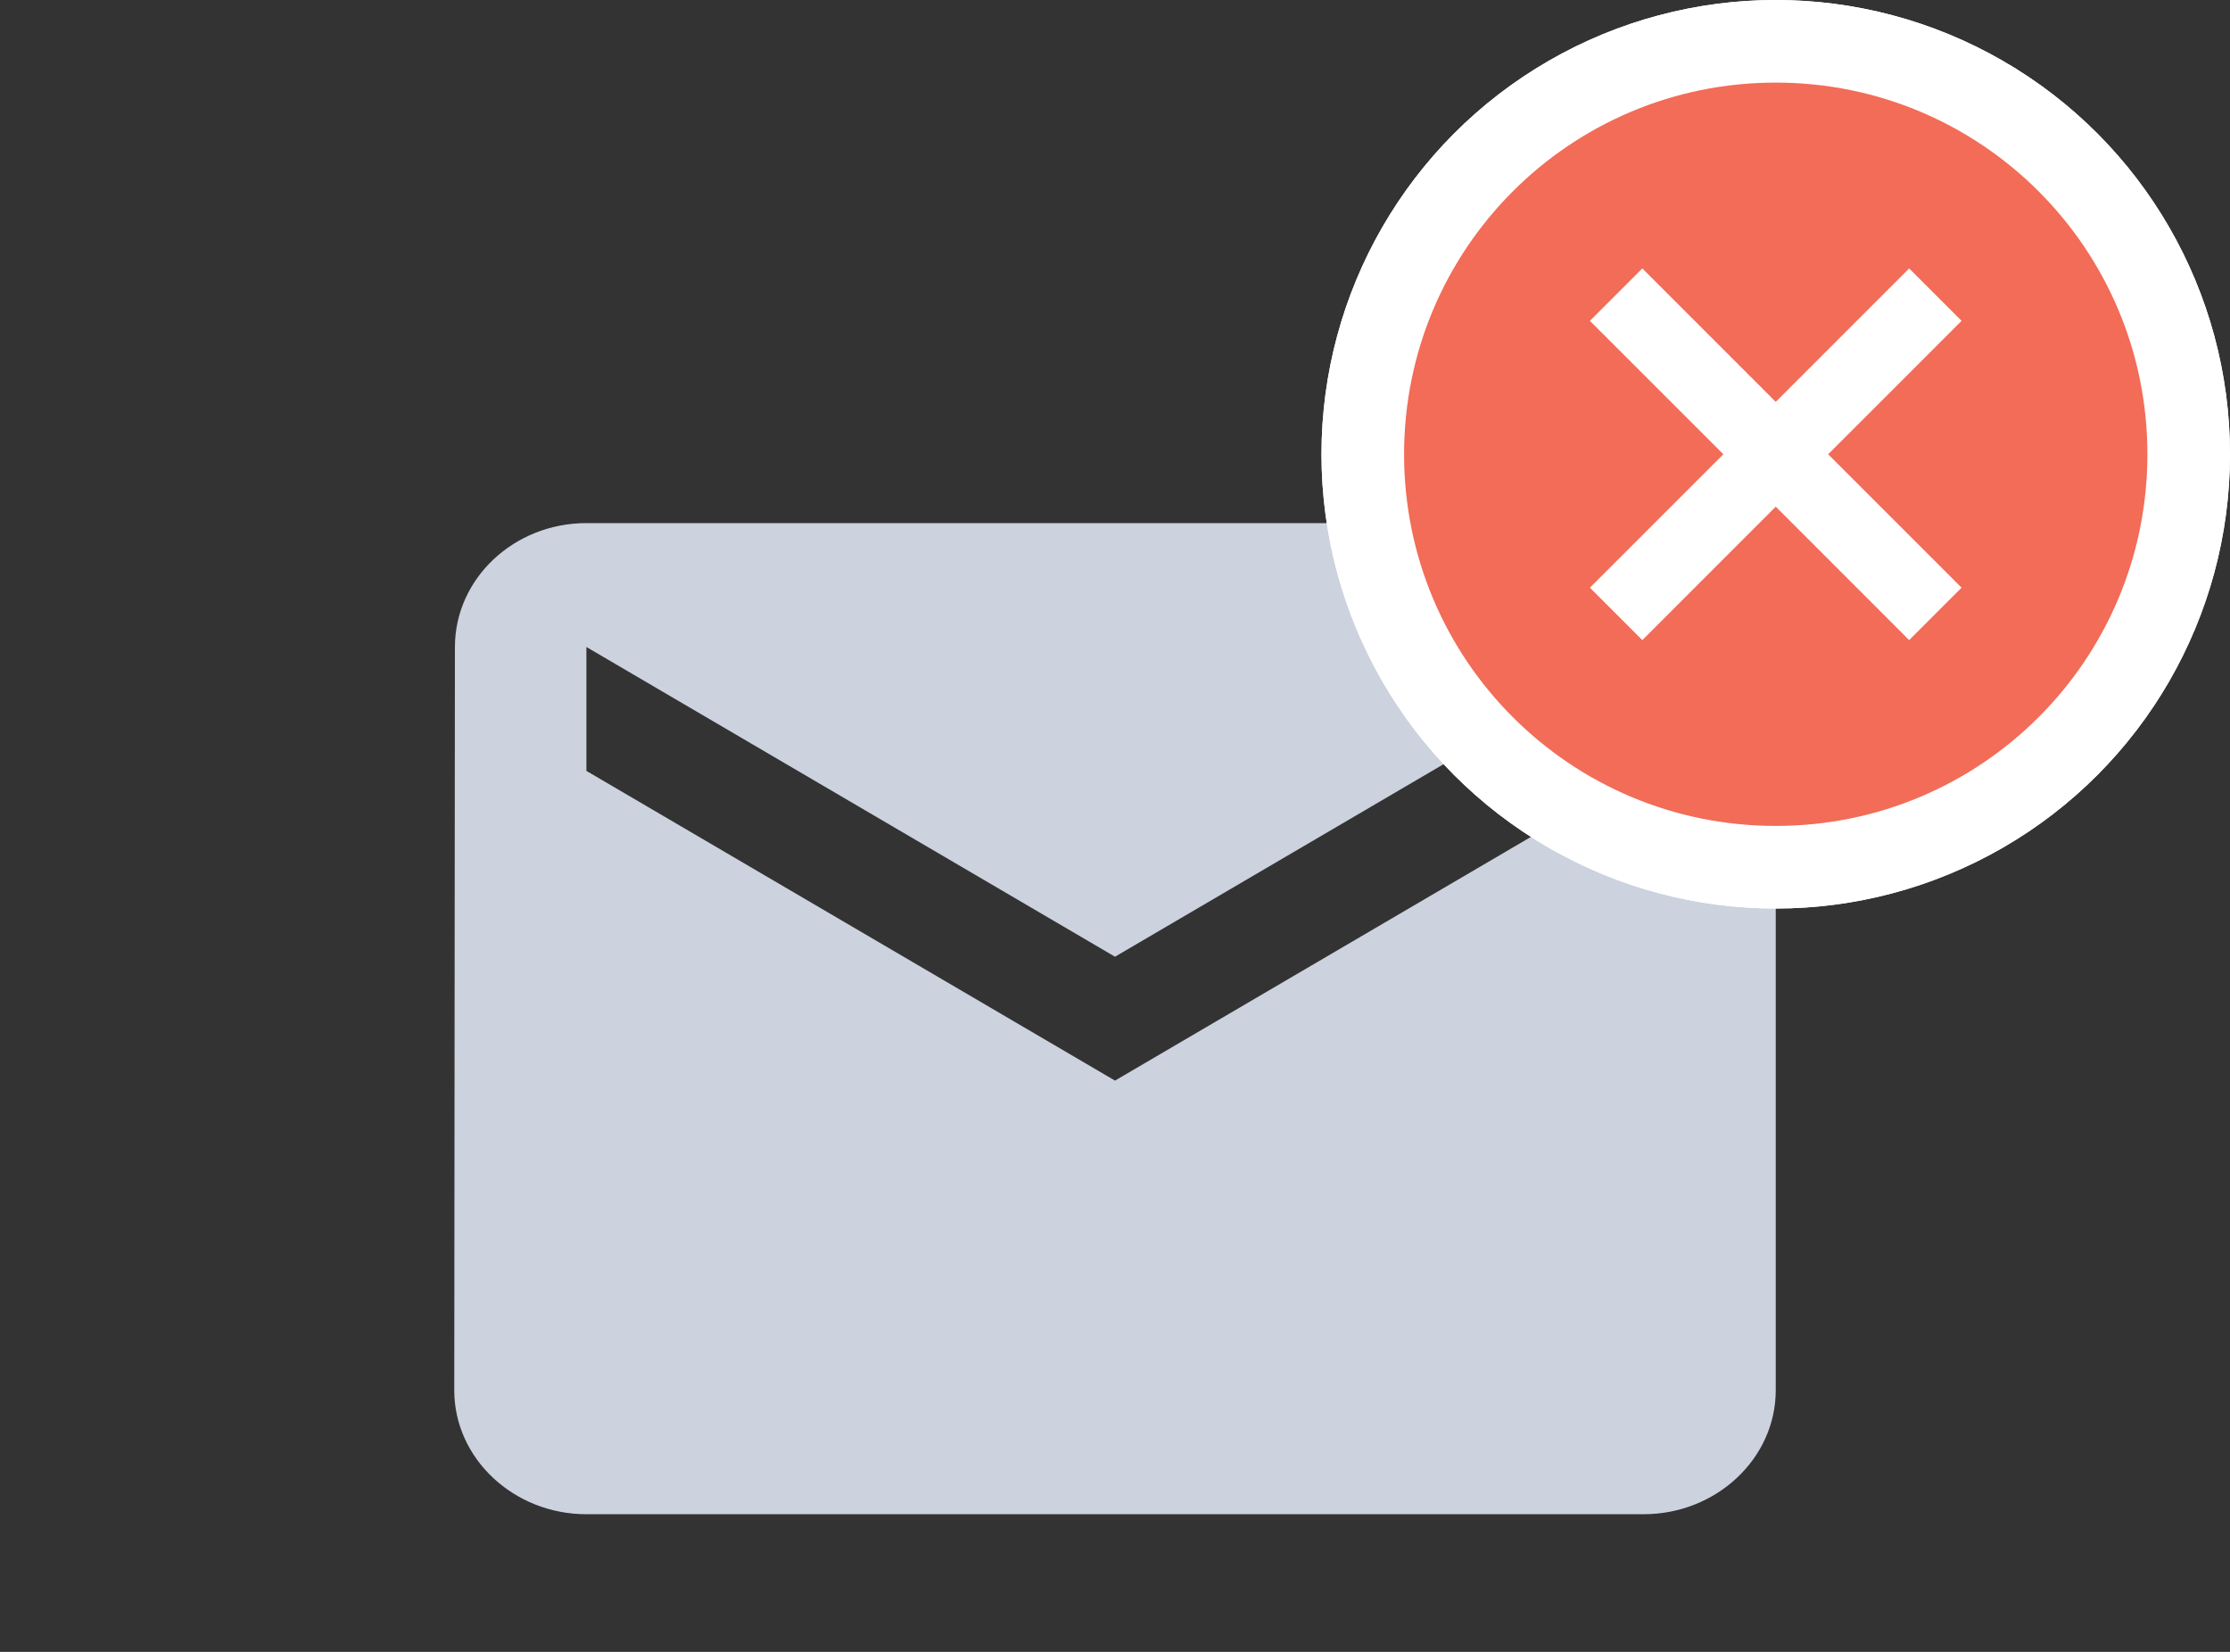 <svg width="54" height="40" viewBox="0 0 54 40" fill="none" xmlns="http://www.w3.org/2000/svg">
<rect x="0" y="0" width="54" height="40" fill="#333333" stroke="none"/>
<g clip-path="url(#clip0)">
<path d="M39.8 12.667H14.2C12.44 12.667 11.016 14.017 11.016 15.667L11 33.667C11 35.317 12.44 36.667 14.2 36.667H39.8C41.56 36.667 43 35.317 43 33.667V15.667C43 14.017 41.56 12.667 39.8 12.667ZM39.8 18.667L27 26.167L14.2 18.667V15.667L27 23.167L39.8 15.667V18.667Z" fill="#CCD2DE"/>
<circle cx="43" cy="11" r="11" fill="white"/>
<circle cx="43" cy="11" r="11" fill="white"/>
<path d="M43 2C38.023 2 34 6.023 34 11C34 15.977 38.023 20 43 20C47.977 20 52 15.977 52 11C52 6.023 47.977 2 43 2ZM47.5 14.231L46.231 15.5L43 12.269L39.769 15.5L38.5 14.231L41.731 11L38.5 7.769L39.769 6.5L43 9.731L46.231 6.5L47.5 7.769L44.269 11L47.5 14.231Z" fill="#F26C57"/>
</g>
<defs>
<clipPath id="clip0">
<rect width="54" height="40" fill="white"/>
</clipPath>
</defs>
</svg>
